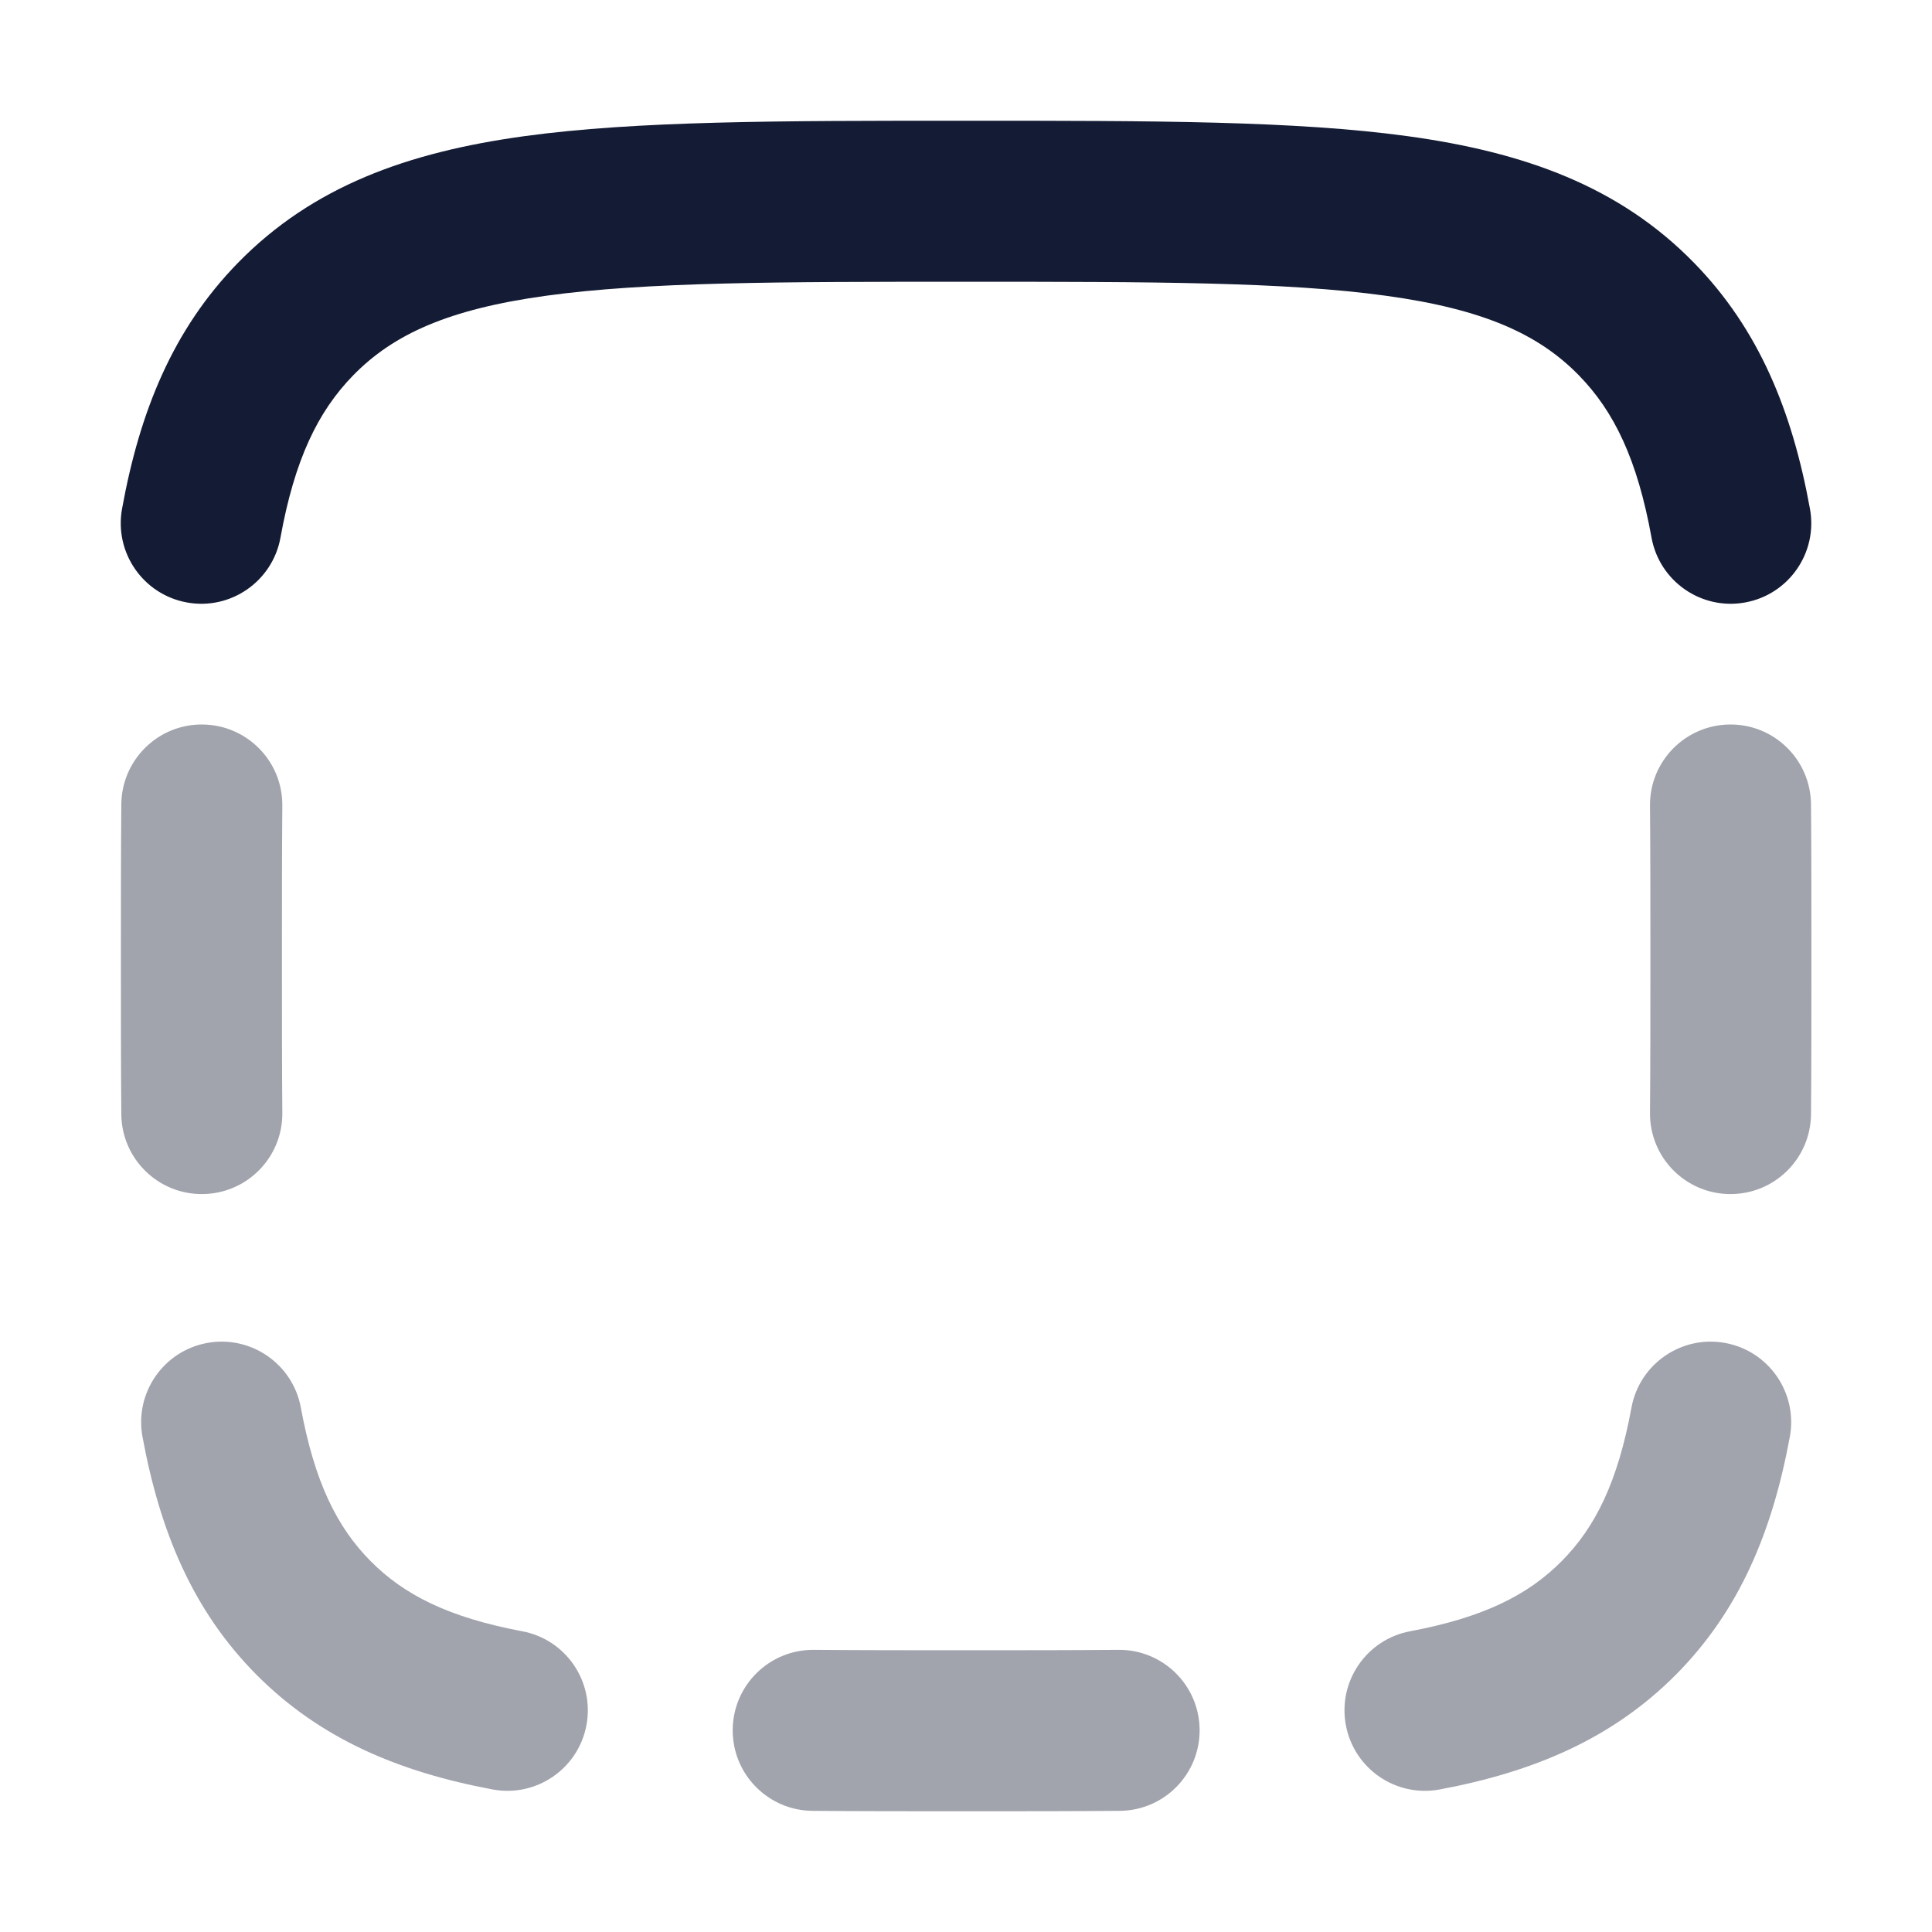 <svg width="24" height="24" viewBox="0 0 24 24" fill="none" xmlns="http://www.w3.org/2000/svg">
<path opacity="0.4" fill-rule="evenodd" clip-rule="evenodd" d="M21.489 9C22.041 8.995 22.492 9.439 22.497 9.992C22.502 10.585 22.502 11.226 22.502 11.914V11.92C22.502 12.607 22.502 13.248 22.497 13.842C22.492 14.394 22.041 14.838 21.489 14.833C20.936 14.829 20.492 14.377 20.497 13.825C20.502 13.24 20.502 12.607 20.502 11.917C20.502 11.226 20.502 10.593 20.497 10.008C20.492 9.456 20.936 9.005 21.489 9ZM2.515 9C3.068 9.005 3.512 9.456 3.507 10.008C3.502 10.593 3.502 11.226 3.502 11.917C3.502 12.608 3.502 13.24 3.507 13.825C3.512 14.377 3.068 14.829 2.515 14.833C1.963 14.838 1.512 14.394 1.507 13.842C1.502 13.248 1.502 12.607 1.502 11.919V11.914C1.502 11.226 1.502 10.585 1.507 9.992C1.512 9.439 1.963 8.995 2.515 9ZM2.572 16.683C3.115 16.583 3.637 16.942 3.737 17.485C3.907 18.407 4.184 18.969 4.603 19.392C5.022 19.815 5.577 20.093 6.486 20.264C7.029 20.365 7.387 20.888 7.285 21.431C7.183 21.974 6.66 22.331 6.118 22.229C4.949 22.01 3.974 21.598 3.183 20.801C2.393 20.004 1.987 19.023 1.77 17.848C1.67 17.305 2.029 16.783 2.572 16.683ZM21.432 16.683C21.975 16.783 22.334 17.305 22.234 17.848C22.017 19.023 21.611 20.004 20.821 20.801C20.03 21.598 19.055 22.01 17.886 22.229C17.343 22.331 16.821 21.974 16.719 21.431C16.617 20.888 16.975 20.365 17.518 20.264C18.427 20.093 18.982 19.815 19.401 19.392C19.82 18.969 20.097 18.407 20.267 17.485C20.367 16.942 20.889 16.583 21.432 16.683ZM9.102 21.486C9.107 20.934 9.558 20.49 10.111 20.495C10.69 20.5 11.317 20.5 12.002 20.5C12.687 20.5 13.314 20.5 13.893 20.495C14.446 20.49 14.897 20.934 14.902 21.486C14.907 22.039 14.463 22.49 13.911 22.495C13.322 22.5 12.687 22.5 12.005 22.5H11.999C11.317 22.5 10.682 22.5 10.093 22.495C9.541 22.49 9.097 22.039 9.102 21.486Z" fill="#141B34"/>
<path fill-rule="evenodd" clip-rule="evenodd" d="M11.924 1.5H12.076C14.312 1.5 16.093 1.5 17.49 1.692C18.934 1.891 20.115 2.313 21.045 3.266C21.849 4.09 22.263 5.104 22.484 6.321C22.583 6.865 22.222 7.385 21.679 7.484C21.135 7.583 20.615 7.222 20.516 6.679C20.34 5.708 20.052 5.112 19.614 4.663C19.115 4.152 18.431 3.841 17.217 3.674C15.973 3.502 14.329 3.5 12 3.5C9.671 3.5 8.027 3.502 6.783 3.674C5.57 3.841 4.886 4.152 4.387 4.663C3.949 5.112 3.66 5.708 3.484 6.679C3.385 7.222 2.865 7.583 2.322 7.484C1.778 7.385 1.418 6.865 1.516 6.321C1.737 5.104 2.151 4.09 2.955 3.266C3.886 2.313 5.066 1.891 6.51 1.692C7.907 1.5 9.689 1.5 11.924 1.5Z" fill="#141B34"/>
</svg>
